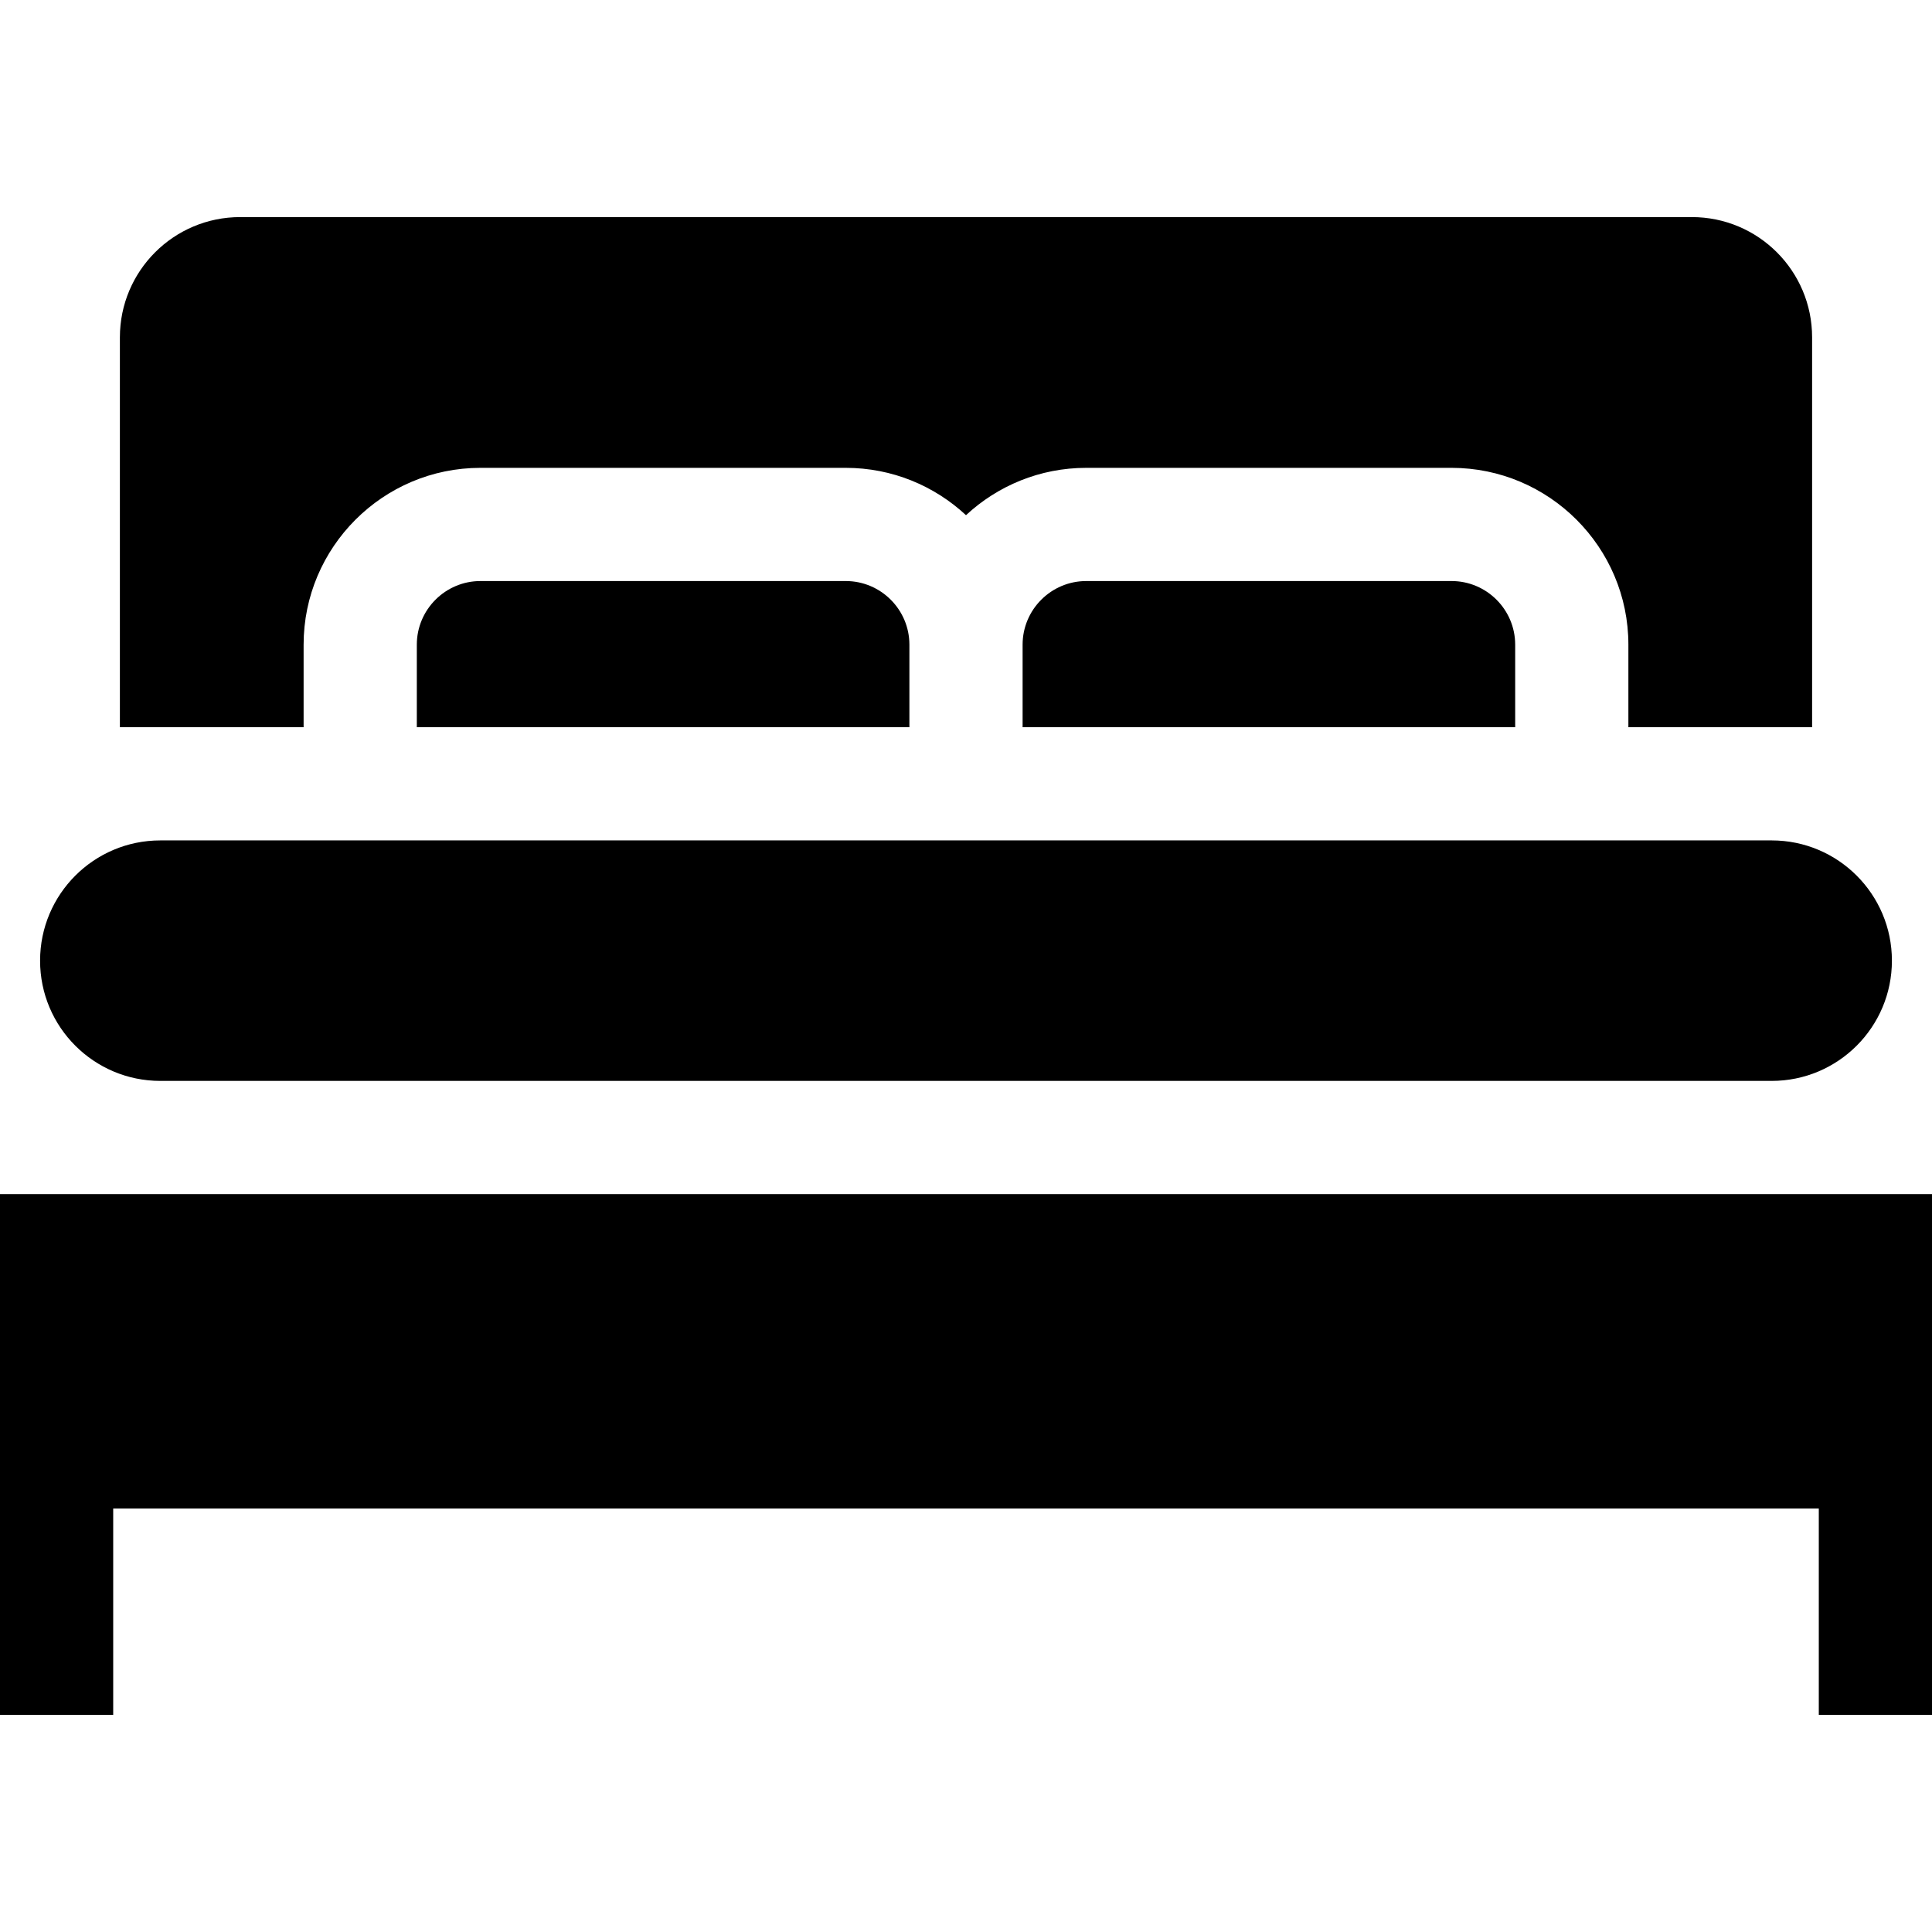 <svg height="512" width="512" xmlns="http://www.w3.org/2000/svg"><path d="M42.49 286.452h427.02c17.6 0 31.867-14.267 31.867-31.867s-14.267-31.867-31.867-31.867H42.49c-17.6 0-31.867 14.267-31.867 31.867-.001 17.6 14.267 31.867 31.867 31.867zM287.867 153.983c-9.301 0-16.867 7.566-16.867 16.867v21.867h130.539V170.85c0-9.301-7.566-16.867-16.867-16.867z"/><path d="M80.46 170.851c0-25.843 21.024-46.867 46.867-46.867h96.805c12.298 0 23.498 4.768 31.867 12.544 8.369-7.776 19.569-12.544 31.867-12.544h96.805c25.843 0 46.867 21.024 46.867 46.867v21.867h48.689V89.398c0-17.6-14.268-31.867-31.867-31.867H63.639c-17.6 0-31.867 14.267-31.867 31.867v103.32H80.46z"/><path d="M127.328 153.983c-9.301 0-16.867 7.566-16.867 16.867v21.867H241V170.85c0-9.301-7.566-16.867-16.867-16.867zM0 316.452v138.017h30v-54.697h452v54.697h30V316.452z"/></svg>